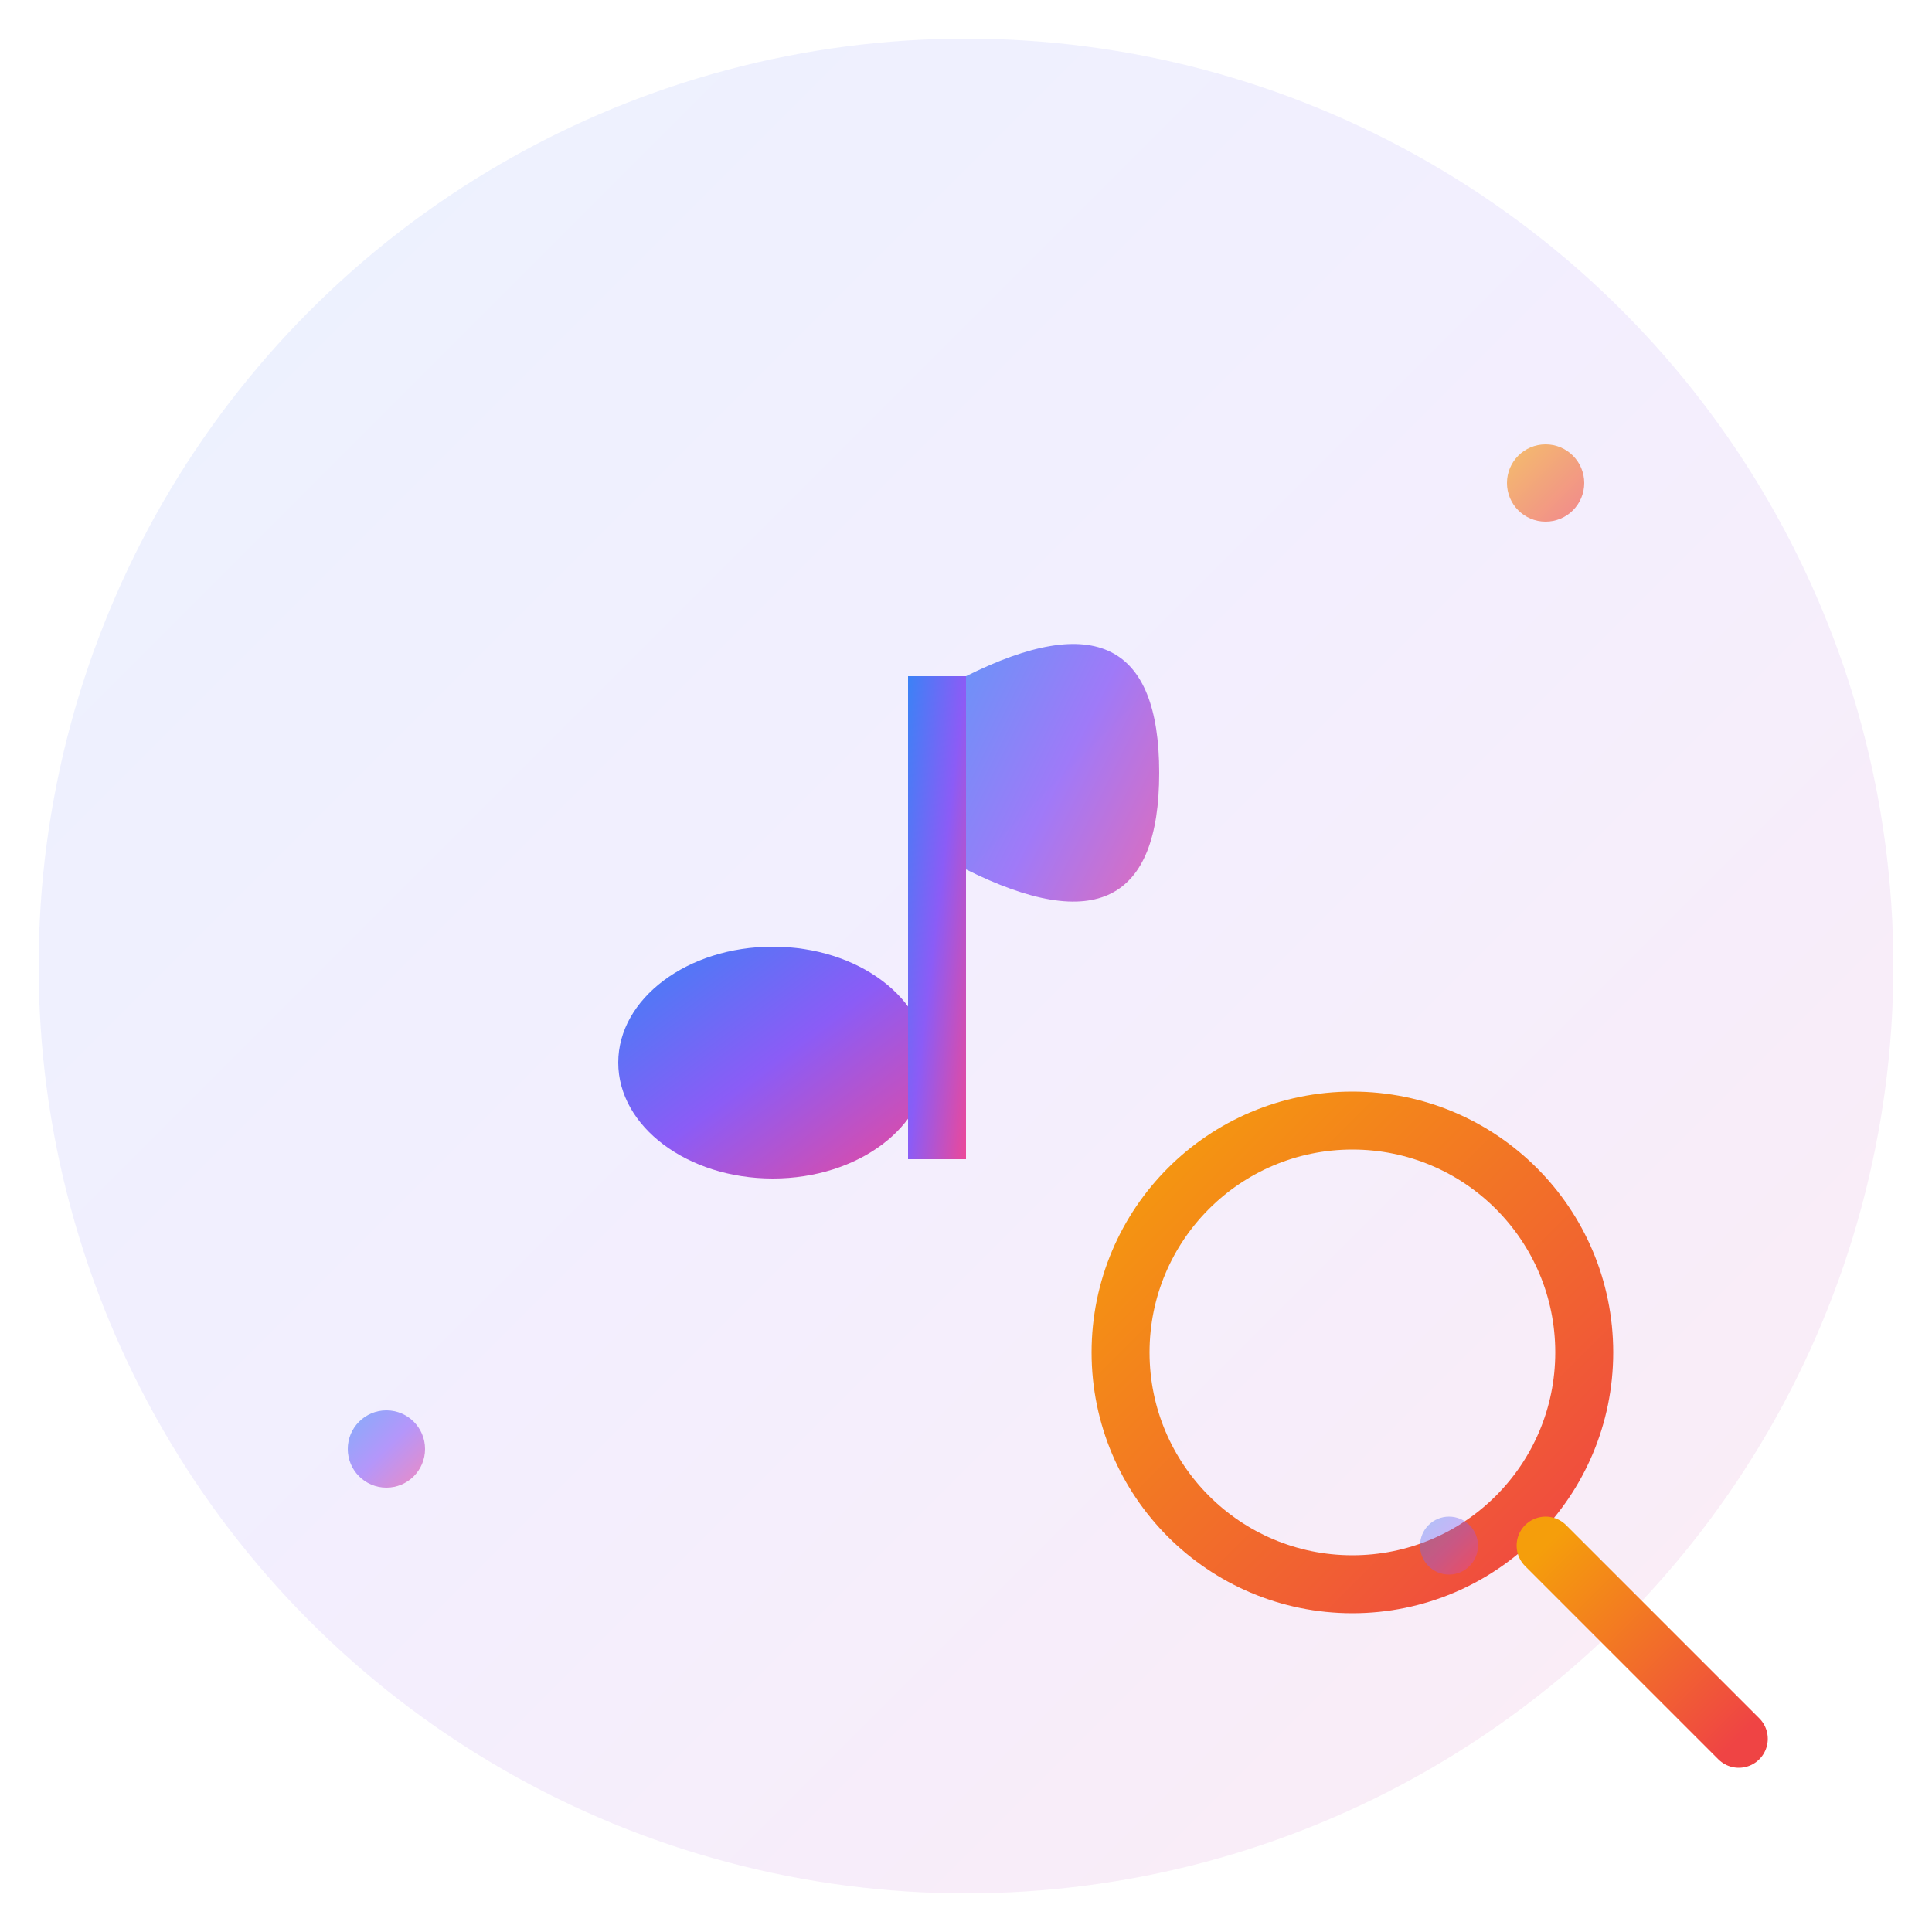 <svg xmlns="http://www.w3.org/2000/svg" viewBox="0 0 100 100" aria-hidden="true" role="img">
  <defs>
    <linearGradient id="musicGradient" x1="0%" y1="0%" x2="100%" y2="100%">
      <stop offset="0%" stop-color="#3B82F6"/>
      <stop offset="50%" stop-color="#8B5CF6"/>
      <stop offset="100%" stop-color="#EC4899"/>
    </linearGradient>
    <linearGradient id="searchGradient" x1="0%" y1="0%" x2="100%" y2="100%">
      <stop offset="0%" stop-color="#F59E0B"/>
      <stop offset="100%" stop-color="#EF4444"/>
    </linearGradient>
  </defs>
  
  <!-- Background circle -->
  <circle cx="50" cy="50" r="48" fill="url(#musicGradient)" opacity="0.1"/>
  
  <!-- Musical note -->
  <g transform="translate(25, 20)">
    <!-- Note head -->
    <ellipse cx="15" cy="35" rx="8" ry="6" fill="url(#musicGradient)"/>
    
    <!-- Note stem -->
    <rect x="22" y="15" width="3" height="25" fill="url(#musicGradient)"/>
    
    <!-- Note flag -->
    <path d="M25 15 Q35 10 35 20 Q35 30 25 25" fill="url(#musicGradient)" opacity="0.8"/>
  </g>
  
  <!-- Search magnifying glass -->
  <g transform="translate(55, 55)">
    <!-- Magnifying glass circle -->
    <circle cx="15" cy="15" r="12" fill="none" stroke="url(#searchGradient)" stroke-width="3"/>
    
    <!-- Magnifying glass handle -->
    <line x1="25" y1="25" x2="35" y2="35" stroke="url(#searchGradient)" stroke-width="3" stroke-linecap="round"/>
  </g>
  
  <!-- Decorative dots -->
  <circle cx="20" cy="75" r="2" fill="url(#musicGradient)" opacity="0.6"/>
  <circle cx="80" cy="25" r="2" fill="url(#searchGradient)" opacity="0.6"/>
  <circle cx="75" cy="80" r="1.5" fill="url(#musicGradient)" opacity="0.4"/>
</svg>